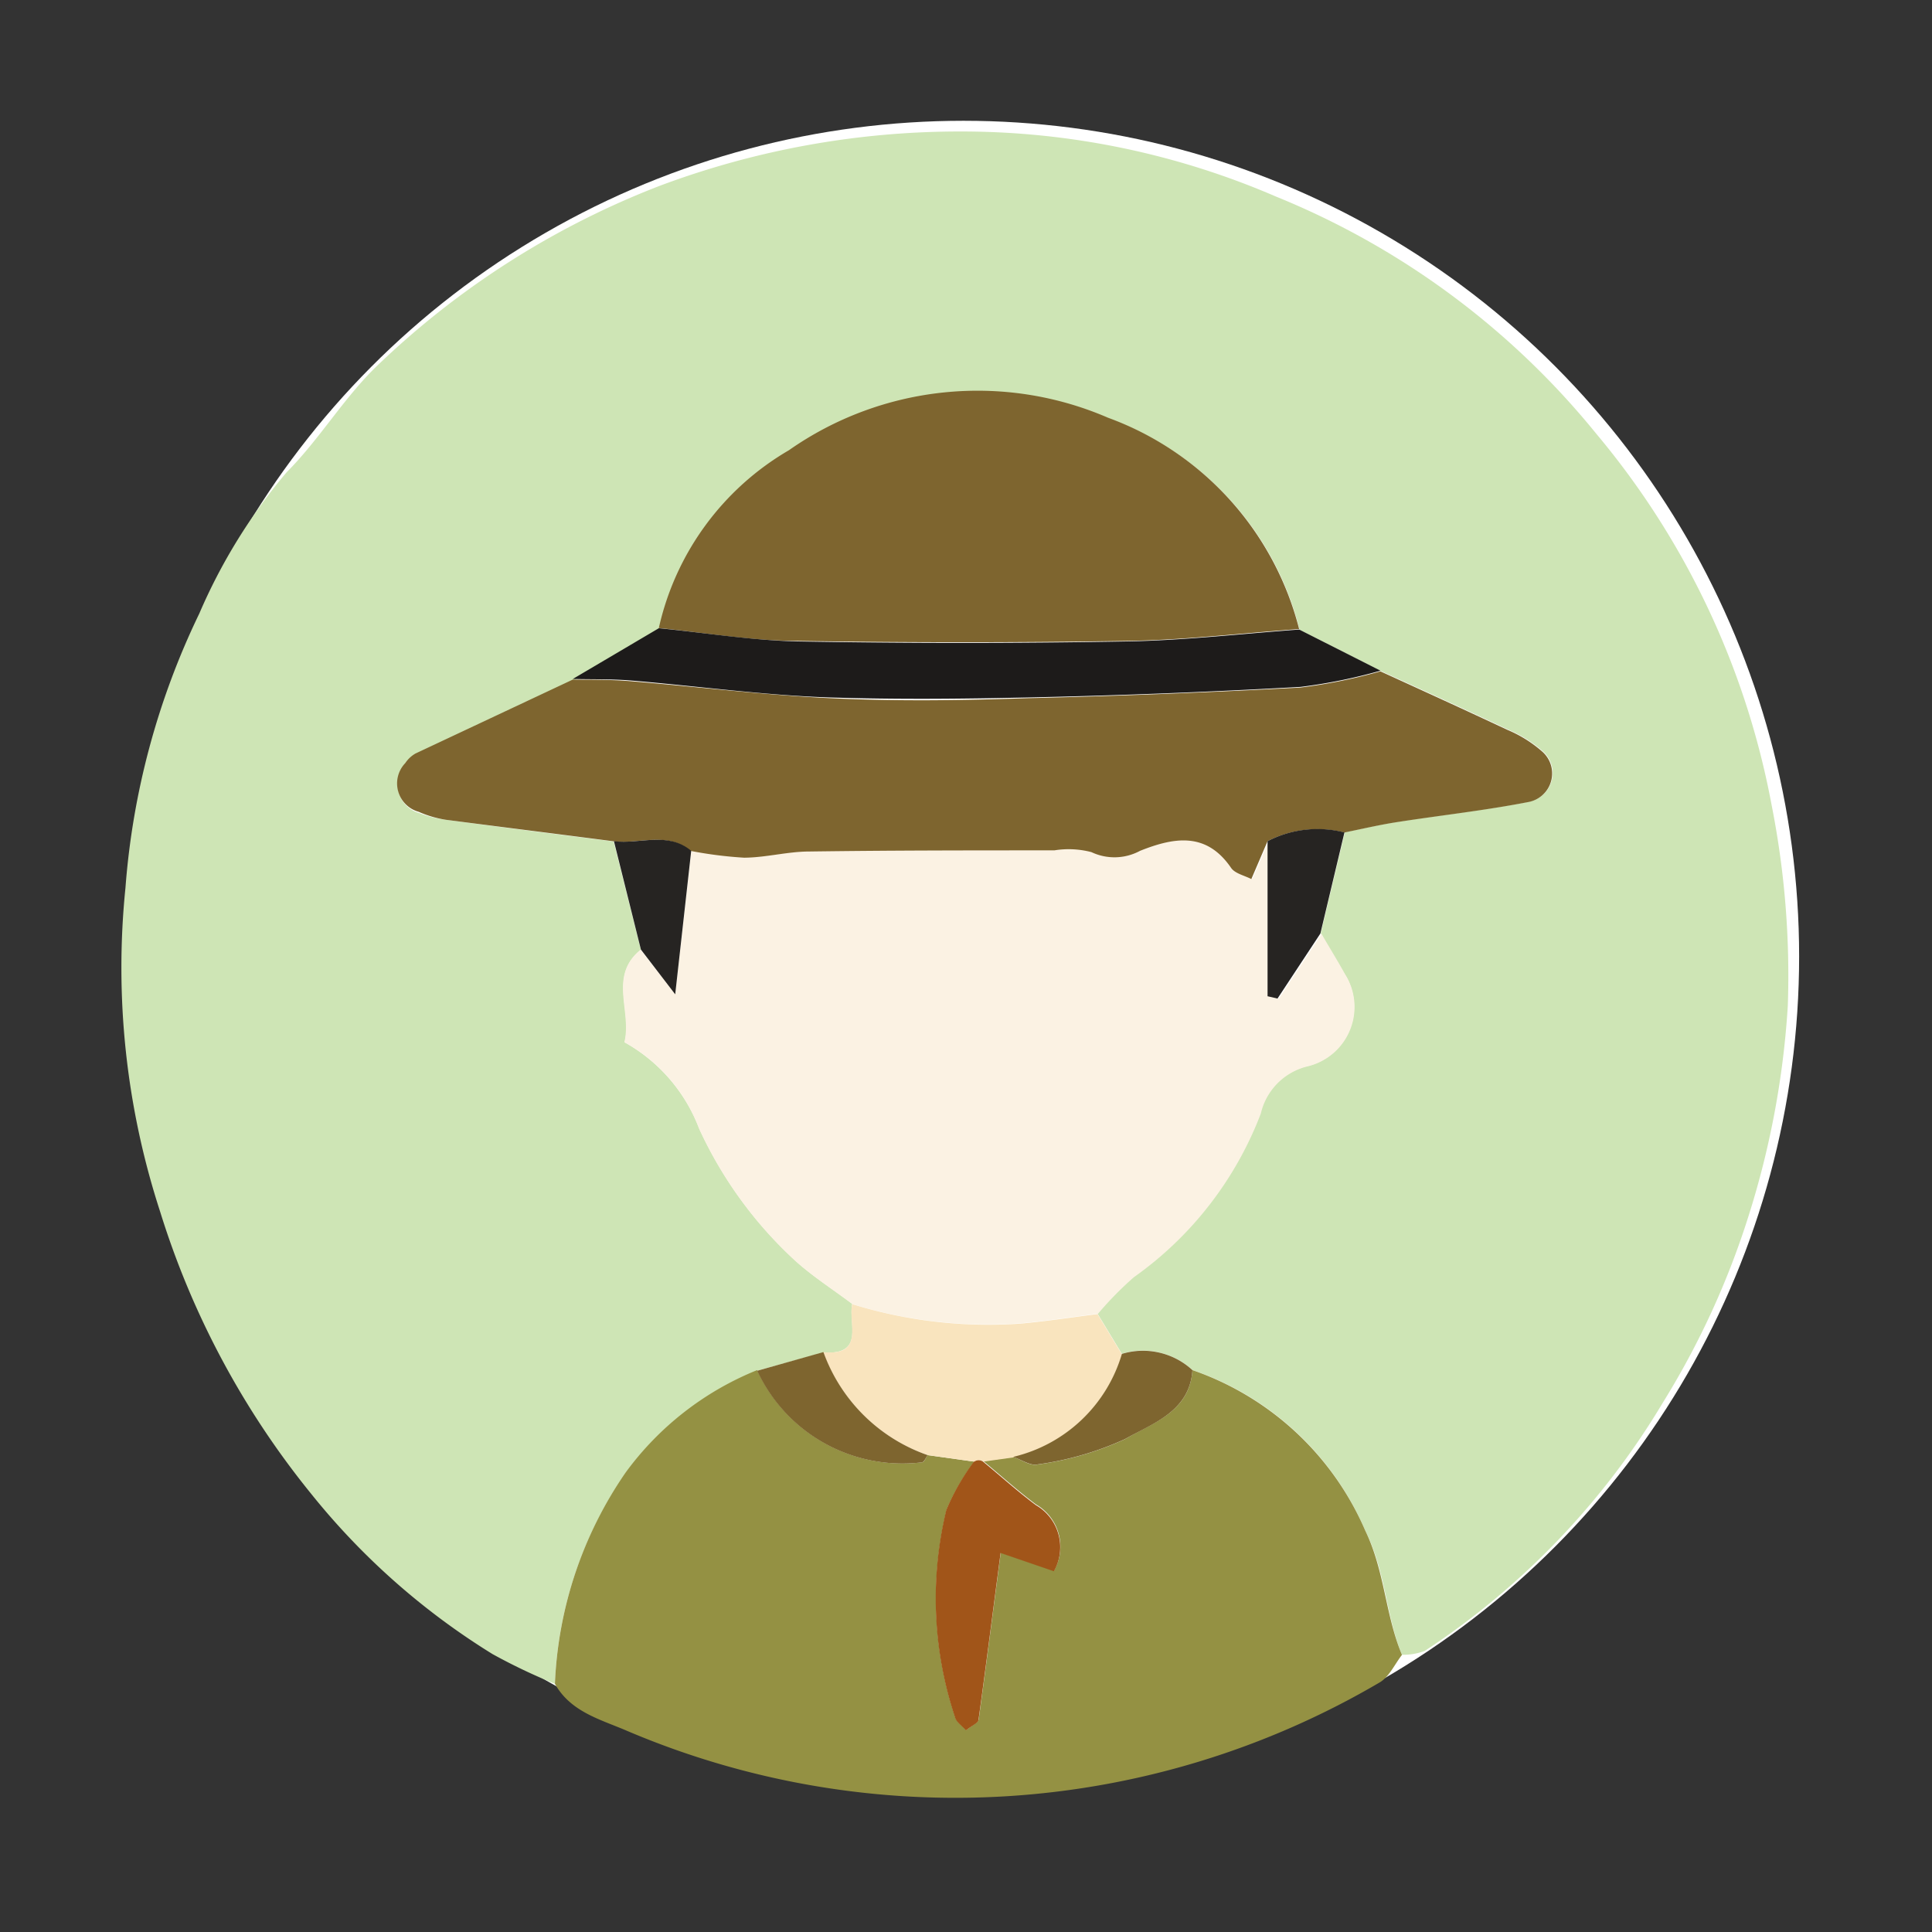 <svg id="icon_honour_levels_scout" data-name="icon / honour levels / scout" xmlns="http://www.w3.org/2000/svg" width="35" height="35" viewBox="0 0 35 35">
  <rect x="0" y="0" width="35" height="35" fill="#333333" stroke="none"/>
  <g id="_1" data-name="1">
    <g id="ilustration_-_scout" data-name="ilustration - scout">
      <rect id="Rectangle" width="35" height="35" fill="none"/>
      <g id="Badge_Scout" transform="translate(2.188 2.188)">
        <circle id="Oval" cx="15.139" cy="15.139" r="15.139" transform="translate(0.127 0)" fill="#fff"/>
        <path id="Path" d="M7.853,28.122a10.469,10.469,0,0,1-1.131-.539A12.88,12.88,0,0,1,3.43,24.671,15.292,15.292,0,0,1,.7,19.565,14.273,14.273,0,0,1,.073,13.7,13.786,13.786,0,0,1,1.41,8.734,10.178,10.178,0,0,1,2.994,6.172c.589-.589,1.039-1.355,1.649-1.938A15.374,15.374,0,0,1,9.752.984,15.5,15.5,0,0,1,15.221,0a14.361,14.361,0,0,1,5.692,1.178,14.488,14.488,0,0,1,5.807,4.3A14.653,14.653,0,0,1,29.894,12.2a15.9,15.9,0,0,1,.294,3.634,15.766,15.766,0,0,1-.71,3.808,14.933,14.933,0,0,1-1.552,3.383,13.914,13.914,0,0,1-4.314,4.5,1.1,1.1,0,0,1-.415.071c-.294-.724-.294-1.519-.666-2.253a5.249,5.249,0,0,0-3.13-2.906,1.319,1.319,0,0,0-1.278-.294l-.442-.73a6.234,6.234,0,0,1,.648-.66,6.444,6.444,0,0,0,2.3-2.965,1.145,1.145,0,0,1,.854-.857,1.107,1.107,0,0,0,.668-1.681c-.144-.239-.294-.483-.424-.727l.436-1.829c.33-.068.657-.144.989-.194.777-.121,1.561-.206,2.332-.356a.527.527,0,0,0,.268-.913,2.315,2.315,0,0,0-.642-.4c-.76-.359-1.528-.707-2.294-1.057l-1.472-.745A5.481,5.481,0,0,0,17.883,5.2a5.954,5.954,0,0,0-5.783.589A4.97,4.97,0,0,0,9.744,9.031l-1.558.922L5.338,11.29a.548.548,0,0,0-.186.174.533.533,0,0,0,.244.883,1.958,1.958,0,0,0,.48.121c1.013.138,2.029.265,3.042.395l.492,1.961c-.589.48-.15,1.107-.294,1.676a3.034,3.034,0,0,1,1.352,1.564A7.488,7.488,0,0,0,12.2,20.448c.321.294.692.527,1.039.789-.074.35.239.931-.521.883l-1.2.33a5.5,5.5,0,0,0-2.382,1.855A7.167,7.167,0,0,0,7.853,28.122Z" transform="translate(0.012 0.194)" fill="#cee5b5"/>
        <path id="Path-2" data-name="Path" d="M0,5.683A7.257,7.257,0,0,1,1.281,1.855,5.5,5.5,0,0,1,3.663,0,2.9,2.9,0,0,0,6.652,1.67c.038,0,.068-.085.1-.13l.845.118a4.123,4.123,0,0,0-.5.866,6.811,6.811,0,0,0,.153,3.76c.024.088.127.153.2.239.106-.088.218-.135.227-.194.138-1,.265-2,.4-3.024l.966.327a.883.883,0,0,0-.33-1.2c-.33-.247-.636-.524-.954-.786L8.3,1.572c.15.05.312.168.442.138a5.6,5.6,0,0,0,1.584-.459C10.825.957,11.5.757,11.549,0a5.287,5.287,0,0,1,3.13,2.906c.356.733.362,1.528.666,2.253-.133.171-.233.4-.406.5a15.183,15.183,0,0,1-13.616.883C.839,6.331.289,6.2,0,5.683Z" transform="translate(7.865 22.633)" fill="#949143"/>
        <path id="Path-3" data-name="Path" d="M4.154,8.406c-.347-.262-.719-.5-1.039-.789A7.488,7.488,0,0,1,1.377,5.226,2.982,2.982,0,0,0,.025,3.662c.138-.568-.294-1.2.294-1.676l.627.8.294-2.6a7.362,7.362,0,0,0,.975.124C2.6.311,3,.205,3.394.2,4.866.179,6.356.181,7.835.179a1.628,1.628,0,0,1,.671.032A.978.978,0,0,0,9.389.187c.61-.241,1.2-.35,1.649.312.068.1.239.135.365.2L11.7.014V2.832l.18.041L12.655,1.7c.141.244.294.489.424.727A1.107,1.107,0,0,1,12.4,4.1a1.145,1.145,0,0,0-.845.854,6.444,6.444,0,0,1-2.3,2.965,6.234,6.234,0,0,0-.648.66c-.468.059-.933.133-1.4.174A8.348,8.348,0,0,1,4.154,8.406Z" transform="translate(9.098 13.031)" fill="#fbf2e3"/>
        <path id="Path-4" data-name="Path" d="M15.77,3.077l-.294.686c-.127-.065-.294-.1-.365-.2-.451-.663-1.039-.554-1.649-.312a.978.978,0,0,1-.883.024,1.628,1.628,0,0,0-.671-.032c-1.472,0-2.945,0-4.441.021-.389,0-.78.109-1.178.112a7.362,7.362,0,0,1-.975-.124c-.433-.356-.936-.115-1.4-.174C2.917,2.948,1.9,2.821.885,2.689a1.958,1.958,0,0,1-.492-.144.533.533,0,0,1-.244-.883.548.548,0,0,1,.186-.174L3.182.15c.345,0,.686,0,1.028.027,1.21.1,2.418.25,3.631.309s2.391.041,3.59,0Q13.894.427,16.362.294A9.641,9.641,0,0,0,17.814,0c.766.35,1.534.7,2.294,1.057a2.315,2.315,0,0,1,.642.4.527.527,0,0,1-.268.913c-.772.15-1.555.236-2.332.356-.333.05-.66.127-.989.194A1.988,1.988,0,0,0,15.77,3.077Z" transform="translate(5.005 9.974)" fill="#7e652f"/>
        <path id="Path-5" data-name="Path" d="M0,4.3A4.984,4.984,0,0,1,2.356,1.079,5.954,5.954,0,0,1,8.139.49,5.526,5.526,0,0,1,11.6,4.318c-1.042.074-2.082.2-3.121.215q-2.98.047-5.96,0C1.681,4.533.854,4.386,0,4.3Z" transform="translate(9.747 4.89)" fill="#7e652f"/>
        <path id="Path-6" data-name="Path" d="M1.558,0C2.4.082,3.239.221,4.078.239q2.983.053,5.96,0C11.078.221,12.117.1,13.16.024l1.472.745a9.641,9.641,0,0,1-1.452.294q-2.465.138-4.932.191c-1.2.027-2.4.038-3.59,0S2.238,1.045,1.028.945C.686.919.345.928,0,.919Z" transform="translate(8.189 9.193)" fill="#1d1b1a"/>
        <path id="Path-7" data-name="Path" d="M.527,0A8.348,8.348,0,0,0,3.569.353C4.037.312,4.5.239,4.971.18l.442.73a2.7,2.7,0,0,1-1.97,1.867L2.9,2.853a.138.138,0,0,0-.159,0l-.845-.118A3.083,3.083,0,0,1,0,.869C.76.942.448.353.527,0Z" transform="translate(12.724 21.438)" fill="#f9e4be"/>
        <path id="Path-8" data-name="Path" d="M0,.209A1.969,1.969,0,0,1,1.393.05L.957,1.882.18,3.06,0,3.018Z" transform="translate(20.775 12.842)" fill="#262422"/>
        <path id="Path-9" data-name="Path" d="M0,1.923A2.7,2.7,0,0,0,1.97.057,1.319,1.319,0,0,1,3.248.351C3.2,1.1,2.524,1.317,2.026,1.6a5.6,5.6,0,0,1-1.584.459C.324,2.091.15,1.974,0,1.923Z" transform="translate(16.166 22.282)" fill="#7e652f"/>
        <path id="Path-10" data-name="Path" d="M1.2,0A3.083,3.083,0,0,0,3.089,1.867c-.032.044-.062.121-.1.13A2.9,2.9,0,0,1,0,.339Z" transform="translate(11.529 22.306)" fill="#7e652f"/>
        <path id="Path-11" data-name="Path" d="M0,.026C.468.085.972-.157,1.4.2L1.11,2.8l-.621-.81Z" transform="translate(8.934 13.025)" fill="#262422"/>
        <path id="Path-12" data-name="Path" d="M.707.025a.138.138,0,0,1,.159,0c.318.262.624.539.954.786a.883.883,0,0,1,.33,1.2L1.184,1.68C1.049,2.7.922,3.706.784,4.7c0,.059-.121.106-.227.194-.074-.085-.177-.15-.2-.239A6.811,6.811,0,0,1,.2.9a4.123,4.123,0,0,1,.5-.875Z" transform="translate(14.755 24.266)" fill="#a15519"/>
      </g>
    </g>
  </g>
</svg>
